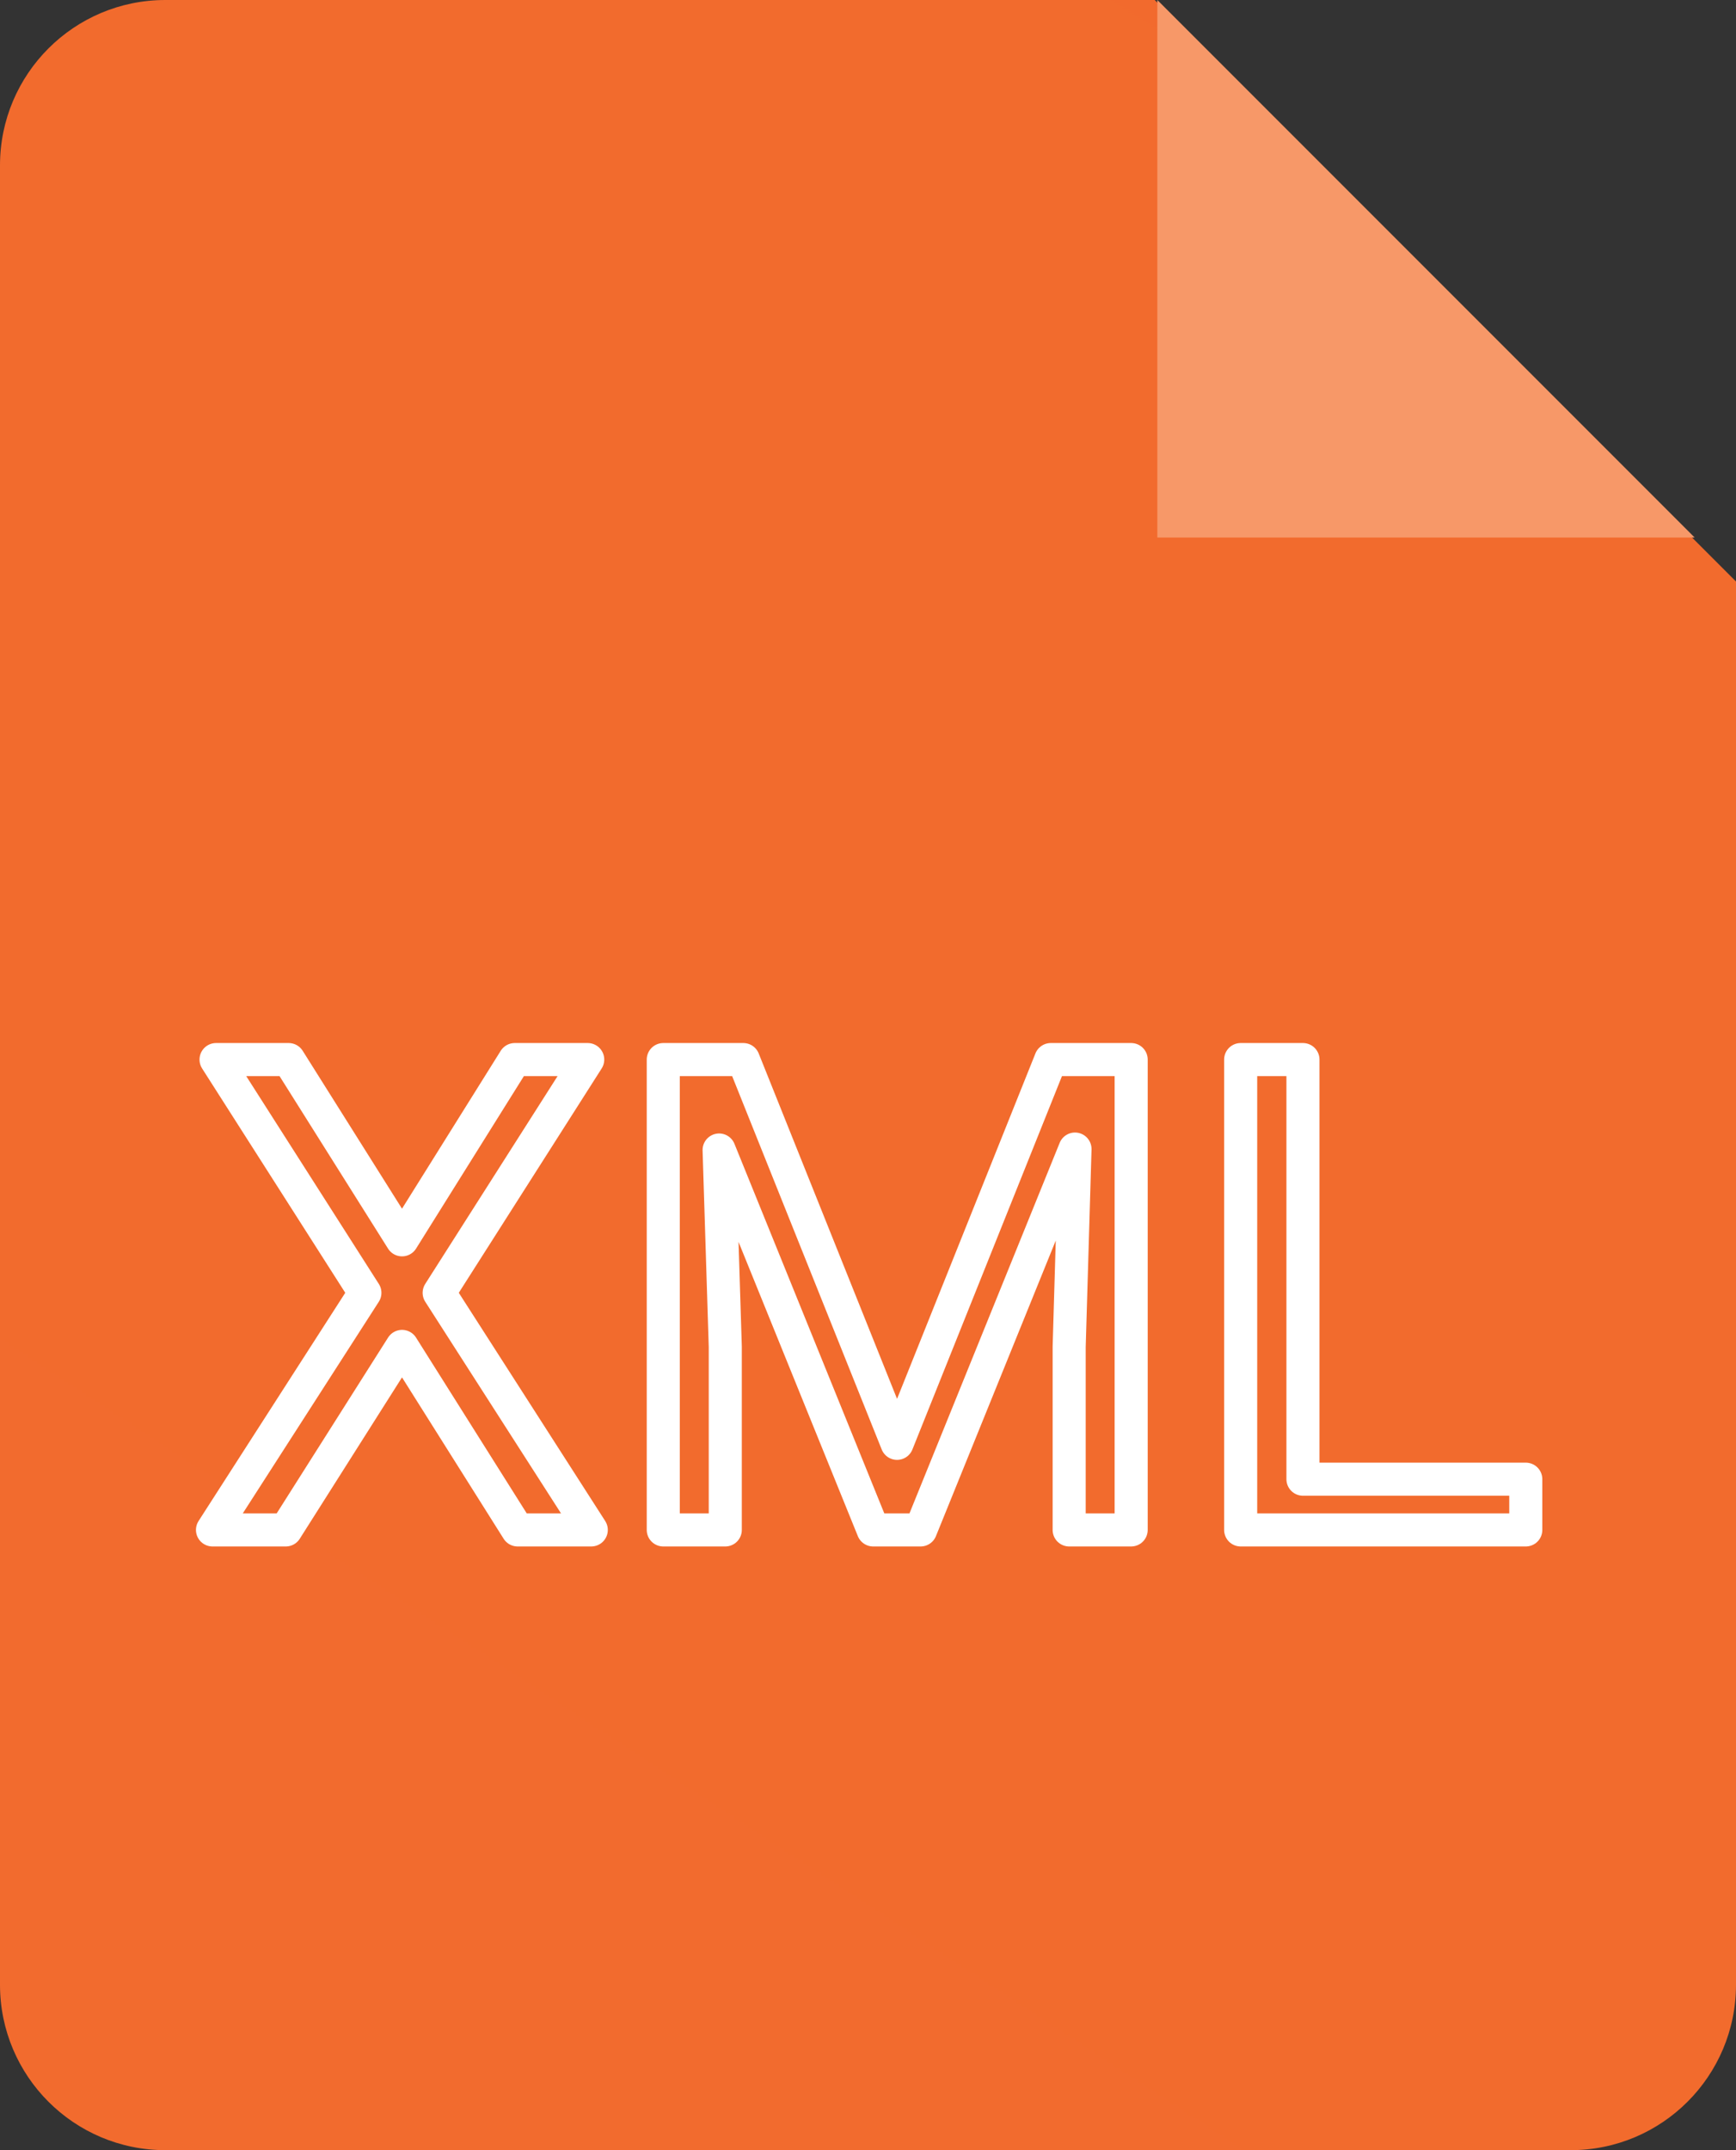 <?xml version="1.0" encoding="utf-8"?>
<svg
    xmlns="http://www.w3.org/2000/svg"
    width="42" height="52"
    viewBox="0 0 42 52">

    <rect x="0" y="0" width="42" height="52" fill="#333333" stroke="none"/>

    <defs>
        <linearGradient id="grad1" x1="-5.831" y1="77.371" x2="31.039" y2="7.397">
            <stop offset="0%" stop-color="#f99e53" />
            <stop offset="100%" stop-color="#f16529" />
        </linearGradient>
    </defs>

    <path
        fill="url(#grad1)"
        d="M4,0L27.937,0L42,14.063L42,48C42,50.209 40.209,52 38,52L4,52C1.791,52 0,50.209 0,48L0,4C0,1.791 1.791,0 4,0" />
    
    <path
        fill="#f79868"
        d="M28,0l13,13l-13,0z" />

    <path
        fill="none"
        d="M9.727,29.984L12.453,25.625L14.219,25.625L10.625,31.266L14.305,37L12.523,37L9.727,32.562L6.914,37L5.141,37L8.828,31.266L5.227,25.625L6.984,25.625L9.727,29.984ZM17.984,25.625L21.703,34.906L25.422,25.625L27.367,25.625L27.367,37L25.867,37L25.867,32.57L26.008,27.789L22.273,37L21.125,37L17.398,27.812L17.547,32.57L17.547,37L16.047,37L16.047,25.625L17.984,25.625ZM31.523,35.773L36.914,35.773L36.914,37L30.016,37L30.016,25.625L31.523,25.625L31.523,35.773Z"
        stroke="#fff" stroke-width="0.8" stroke-linecap="round" stroke-linejoin="round" />
</svg>
